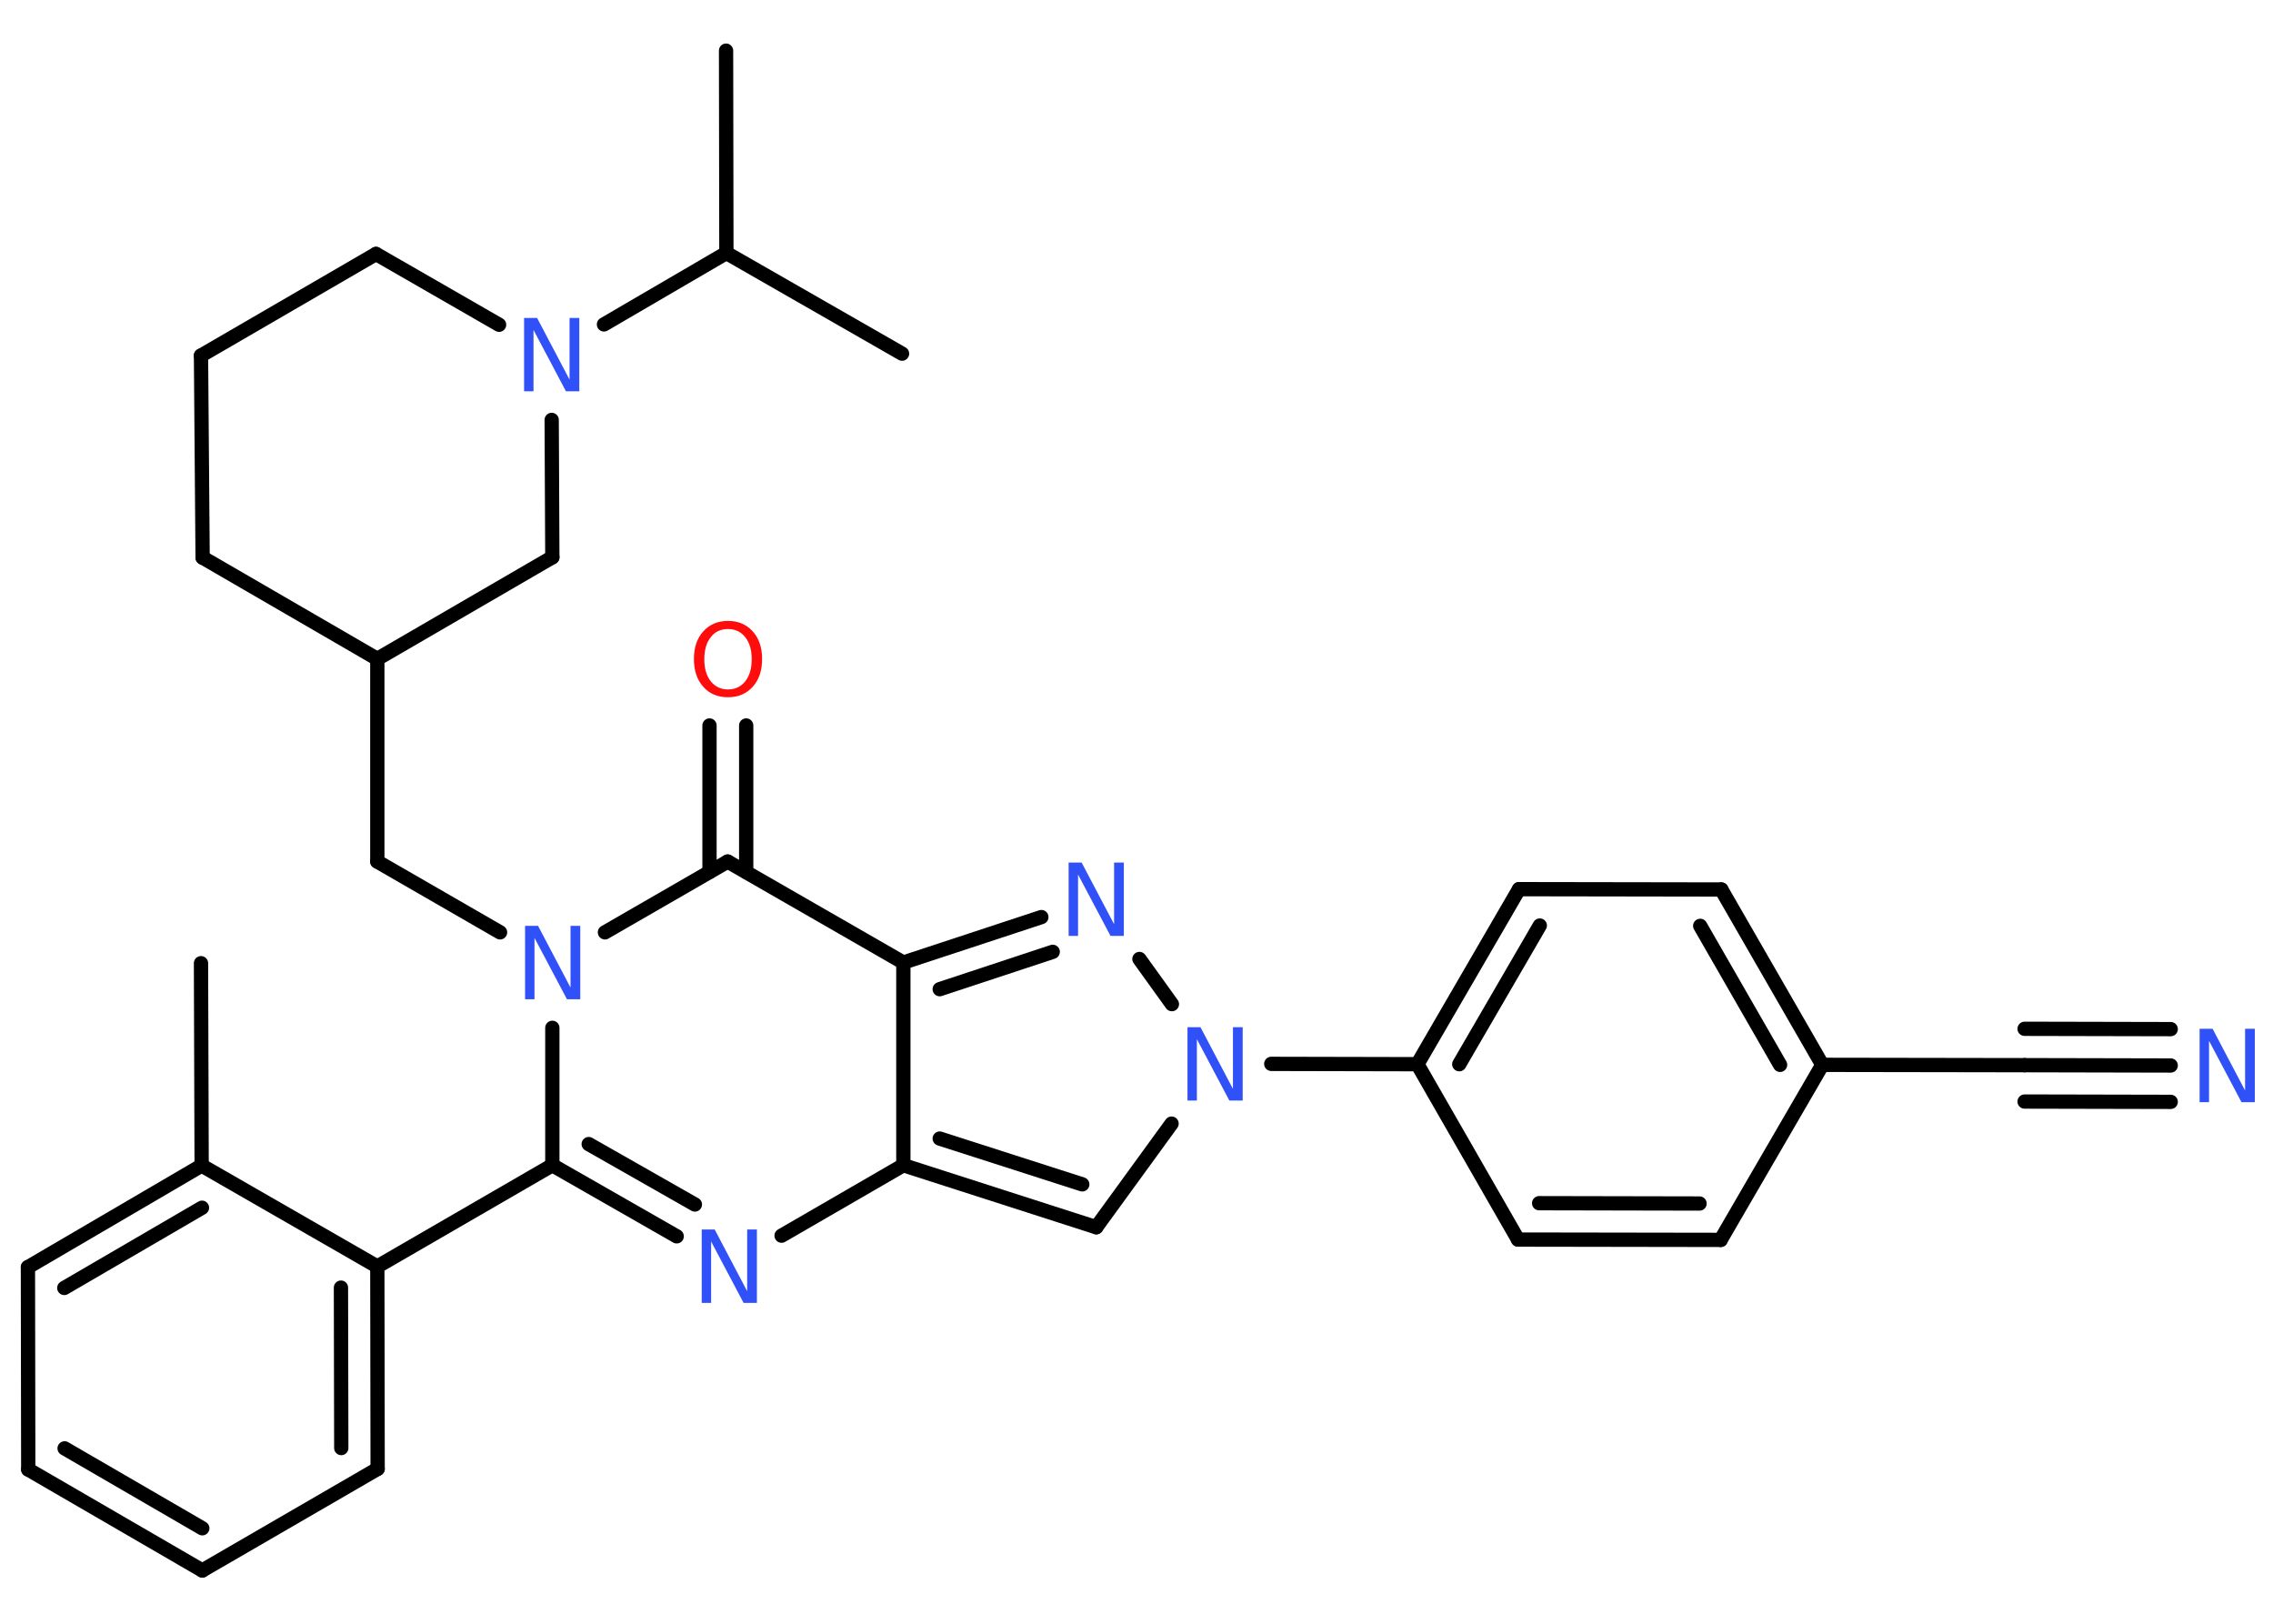 <?xml version='1.0' encoding='UTF-8'?>
<!DOCTYPE svg PUBLIC "-//W3C//DTD SVG 1.1//EN" "http://www.w3.org/Graphics/SVG/1.1/DTD/svg11.dtd">
<svg version='1.2' xmlns='http://www.w3.org/2000/svg' xmlns:xlink='http://www.w3.org/1999/xlink' width='70.0mm' height='50.0mm' viewBox='0 0 70.0 50.0'>
  <desc>Generated by the Chemistry Development Kit (http://github.com/cdk)</desc>
  <g stroke-linecap='round' stroke-linejoin='round' stroke='#000000' stroke-width='.44' fill='#3050F8'>
    <rect x='.0' y='.0' width='70.0' height='50.0' fill='#FFFFFF' stroke='none'/>
    <g id='mol1' class='mol'>
      <line id='mol1bnd1' class='bond' x1='6.19' y1='29.66' x2='6.21' y2='35.89'/>
      <g id='mol1bnd2' class='bond'>
        <line x1='6.21' y1='35.89' x2='.86' y2='39.02'/>
        <line x1='6.22' y1='37.19' x2='1.98' y2='39.66'/>
      </g>
      <line id='mol1bnd3' class='bond' x1='.86' y1='39.02' x2='.87' y2='45.25'/>
      <g id='mol1bnd4' class='bond'>
        <line x1='.87' y1='45.25' x2='6.23' y2='48.36'/>
        <line x1='1.99' y1='44.6' x2='6.23' y2='47.06'/>
      </g>
      <line id='mol1bnd5' class='bond' x1='6.23' y1='48.36' x2='11.63' y2='45.23'/>
      <g id='mol1bnd6' class='bond'>
        <line x1='11.63' y1='45.23' x2='11.62' y2='39.0'/>
        <line x1='10.51' y1='44.59' x2='10.5' y2='39.65'/>
      </g>
      <line id='mol1bnd7' class='bond' x1='6.21' y1='35.89' x2='11.62' y2='39.0'/>
      <line id='mol1bnd8' class='bond' x1='11.62' y1='39.0' x2='17.01' y2='35.88'/>
      <g id='mol1bnd9' class='bond'>
        <line x1='17.01' y1='35.88' x2='20.84' y2='38.07'/>
        <line x1='18.13' y1='35.23' x2='21.4' y2='37.09'/>
      </g>
      <line id='mol1bnd10' class='bond' x1='24.07' y1='38.05' x2='27.82' y2='35.88'/>
      <g id='mol1bnd11' class='bond'>
        <line x1='27.82' y1='35.88' x2='33.76' y2='37.79'/>
        <line x1='28.94' y1='35.06' x2='33.33' y2='36.47'/>
      </g>
      <line id='mol1bnd12' class='bond' x1='33.76' y1='37.79' x2='36.08' y2='34.6'/>
      <line id='mol1bnd13' class='bond' x1='39.15' y1='32.76' x2='43.65' y2='32.77'/>
      <g id='mol1bnd14' class='bond'>
        <line x1='46.78' y1='27.38' x2='43.65' y2='32.77'/>
        <line x1='47.42' y1='28.5' x2='44.94' y2='32.77'/>
      </g>
      <line id='mol1bnd15' class='bond' x1='46.78' y1='27.38' x2='53.01' y2='27.39'/>
      <g id='mol1bnd16' class='bond'>
        <line x1='56.12' y1='32.79' x2='53.01' y2='27.39'/>
        <line x1='54.82' y1='32.79' x2='52.36' y2='28.51'/>
      </g>
      <line id='mol1bnd17' class='bond' x1='56.12' y1='32.79' x2='62.35' y2='32.8'/>
      <g id='mol1bnd18' class='bond'>
        <line x1='62.35' y1='32.8' x2='66.85' y2='32.81'/>
        <line x1='62.35' y1='31.68' x2='66.85' y2='31.69'/>
        <line x1='62.35' y1='33.92' x2='66.85' y2='33.93'/>
      </g>
      <line id='mol1bnd19' class='bond' x1='56.12' y1='32.79' x2='52.99' y2='38.18'/>
      <g id='mol1bnd20' class='bond'>
        <line x1='46.75' y1='38.17' x2='52.99' y2='38.18'/>
        <line x1='47.4' y1='37.05' x2='52.34' y2='37.06'/>
      </g>
      <line id='mol1bnd21' class='bond' x1='43.65' y1='32.77' x2='46.75' y2='38.17'/>
      <line id='mol1bnd22' class='bond' x1='36.09' y1='30.92' x2='35.09' y2='29.53'/>
      <g id='mol1bnd23' class='bond'>
        <line x1='32.07' y1='28.24' x2='27.82' y2='29.64'/>
        <line x1='32.42' y1='29.31' x2='28.94' y2='30.46'/>
      </g>
      <line id='mol1bnd24' class='bond' x1='27.82' y1='35.88' x2='27.82' y2='29.64'/>
      <line id='mol1bnd25' class='bond' x1='27.82' y1='29.64' x2='22.41' y2='26.53'/>
      <g id='mol1bnd26' class='bond'>
        <line x1='21.85' y1='26.85' x2='21.85' y2='22.34'/>
        <line x1='22.98' y1='26.85' x2='22.98' y2='22.34'/>
      </g>
      <line id='mol1bnd27' class='bond' x1='22.41' y1='26.53' x2='18.63' y2='28.71'/>
      <line id='mol1bnd28' class='bond' x1='17.01' y1='35.88' x2='17.01' y2='31.65'/>
      <line id='mol1bnd29' class='bond' x1='15.4' y1='28.71' x2='11.62' y2='26.53'/>
      <line id='mol1bnd30' class='bond' x1='11.62' y1='26.53' x2='11.62' y2='20.29'/>
      <line id='mol1bnd31' class='bond' x1='11.62' y1='20.29' x2='6.24' y2='17.17'/>
      <line id='mol1bnd32' class='bond' x1='6.24' y1='17.17' x2='6.19' y2='10.95'/>
      <line id='mol1bnd33' class='bond' x1='6.19' y1='10.95' x2='11.58' y2='7.82'/>
      <line id='mol1bnd34' class='bond' x1='11.58' y1='7.82' x2='15.37' y2='10.0'/>
      <line id='mol1bnd35' class='bond' x1='18.6' y1='9.99' x2='22.37' y2='7.79'/>
      <line id='mol1bnd36' class='bond' x1='22.37' y1='7.79' x2='22.36' y2='1.56'/>
      <line id='mol1bnd37' class='bond' x1='22.37' y1='7.79' x2='27.78' y2='10.89'/>
      <line id='mol1bnd38' class='bond' x1='16.99' y1='12.93' x2='17.01' y2='17.16'/>
      <line id='mol1bnd39' class='bond' x1='11.62' y1='20.29' x2='17.01' y2='17.16'/>
      <path id='mol1atm9' class='atom' d='M21.6 37.86h.41l1.0 1.9v-1.9h.3v2.26h-.41l-1.0 -1.89v1.89h-.29v-2.26z' stroke='none'/>
      <path id='mol1atm12' class='atom' d='M36.56 31.63h.41l1.0 1.9v-1.9h.3v2.26h-.41l-1.0 -1.89v1.89h-.29v-2.26z' stroke='none'/>
      <path id='mol1atm18' class='atom' d='M67.73 31.68h.41l1.0 1.9v-1.9h.3v2.26h-.41l-1.0 -1.89v1.89h-.29v-2.26z' stroke='none'/>
      <path id='mol1atm21' class='atom' d='M32.9 26.56h.41l1.0 1.9v-1.9h.3v2.26h-.41l-1.0 -1.89v1.89h-.29v-2.26z' stroke='none'/>
      <path id='mol1atm24' class='atom' d='M22.42 19.37q-.34 .0 -.53 .25q-.2 .25 -.2 .68q.0 .43 .2 .68q.2 .25 .53 .25q.33 .0 .53 -.25q.2 -.25 .2 -.68q.0 -.43 -.2 -.68q-.2 -.25 -.53 -.25zM22.42 19.12q.47 .0 .76 .32q.29 .32 .29 .85q.0 .54 -.29 .86q-.29 .32 -.76 .32q-.48 .0 -.76 -.32q-.29 -.32 -.29 -.86q.0 -.53 .29 -.85q.29 -.32 .76 -.32z' stroke='none' fill='#FF0D0D'/>
      <path id='mol1atm25' class='atom' d='M16.16 28.51h.41l1.0 1.9v-1.9h.3v2.26h-.41l-1.0 -1.89v1.89h-.29v-2.26z' stroke='none'/>
      <path id='mol1atm31' class='atom' d='M16.13 9.79h.41l1.0 1.9v-1.9h.3v2.26h-.41l-1.0 -1.89v1.89h-.29v-2.26z' stroke='none'/>
    </g>
  </g>
</svg>
